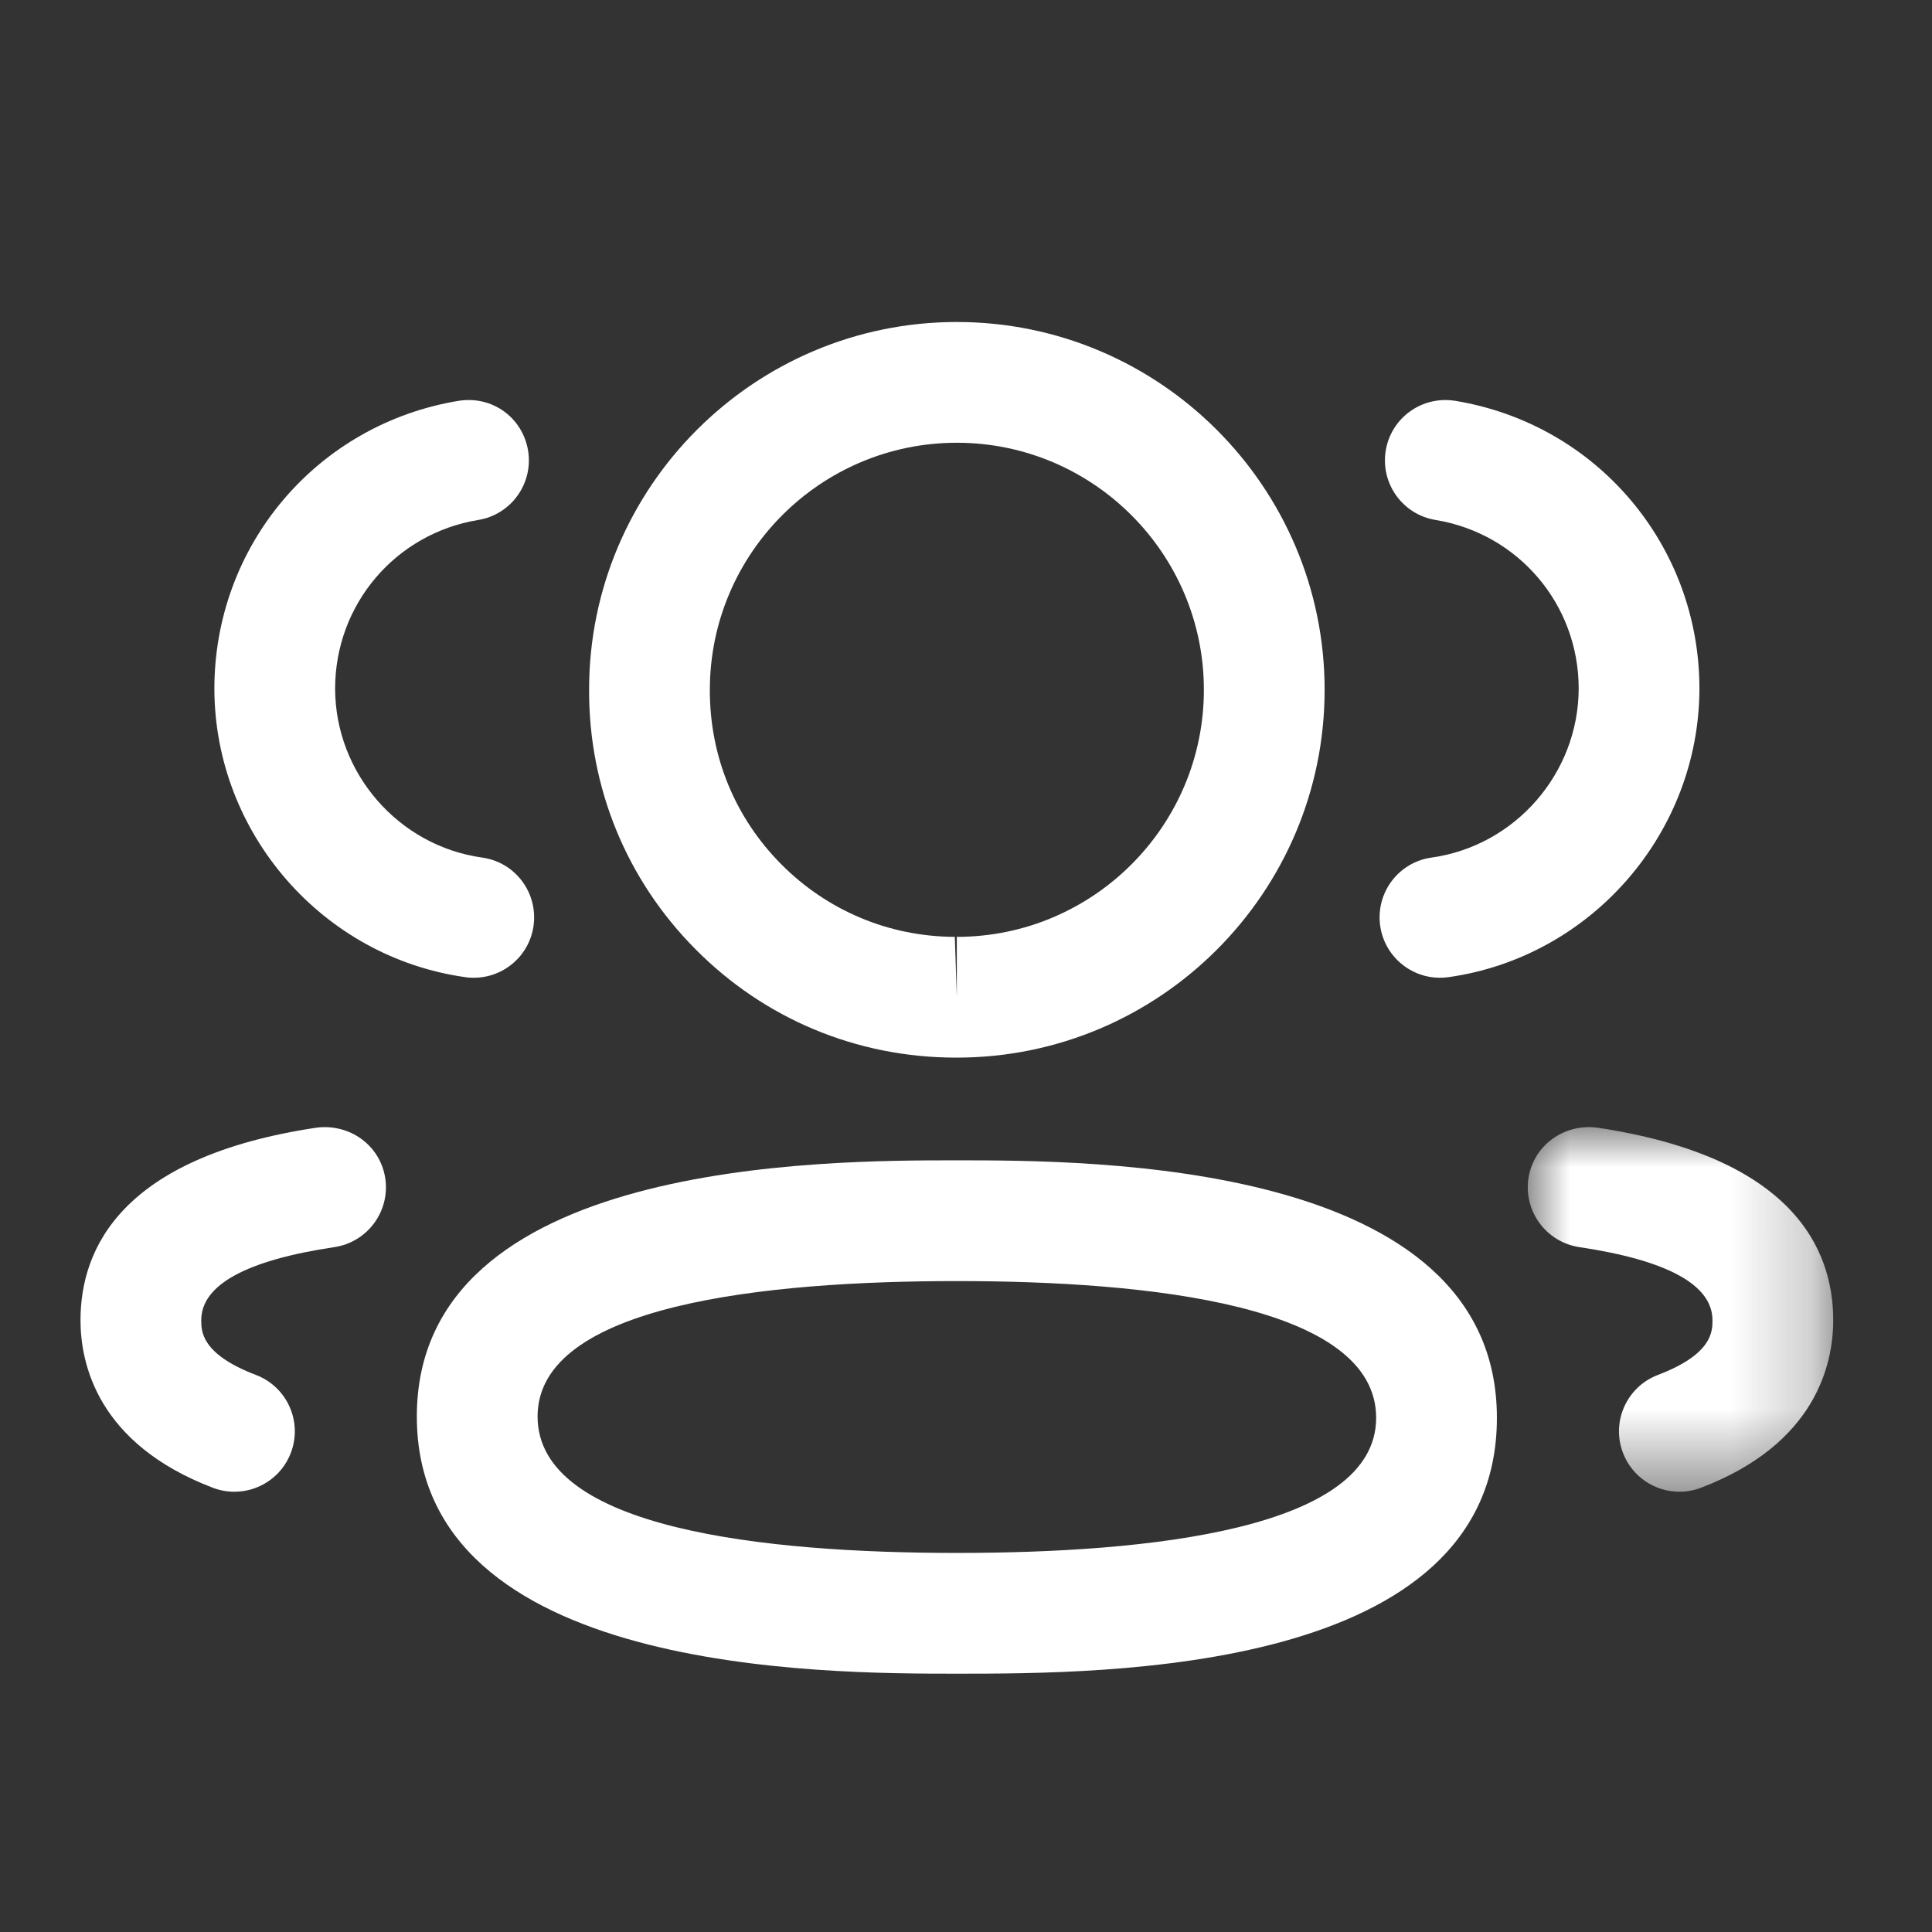 <svg width="24" height="24" viewBox="0 0 24 24" fill="none" xmlns="http://www.w3.org/2000/svg">
<rect x="0" y="0" width="24" height="24" fill="#333333" stroke="none"/>
<path fill-rule="evenodd" clip-rule="evenodd" d="M17.887 12.146C17.519 12.146 17.198 11.875 17.145 11.5C17.088 11.089 17.373 10.71 17.784 10.653C18.824 10.507 19.609 9.605 19.611 8.553C19.611 7.51 18.863 6.628 17.832 6.459C17.424 6.392 17.147 6.006 17.214 5.597C17.282 5.188 17.665 4.914 18.076 4.979C19.834 5.268 21.111 6.772 21.111 8.555C21.107 10.35 19.766 11.89 17.991 12.139C17.956 12.144 17.921 12.146 17.887 12.146Z" fill="white"/>
<mask id="mask0" style="mask-type:alpha" maskUnits="userSpaceOnUse" x="18" y="14" width="5" height="5">
<path fill-rule="evenodd" clip-rule="evenodd" d="M18.979 14.002H22.773V18.531H18.979V14.002Z" fill="white"/>
</mask>
<g mask="url(#mask0)">
<path fill-rule="evenodd" clip-rule="evenodd" d="M20.862 18.531C20.56 18.531 20.275 18.347 20.161 18.048C20.013 17.661 20.208 17.227 20.595 17.08C21.273 16.822 21.273 16.537 21.273 16.4C21.273 15.962 20.716 15.656 19.618 15.492C19.209 15.43 18.926 15.049 18.987 14.638C19.048 14.228 19.428 13.955 19.841 14.008C22.264 14.371 22.773 15.509 22.773 16.4C22.773 16.944 22.559 17.937 21.129 18.482C21.041 18.515 20.951 18.531 20.862 18.531Z" fill="white"/>
</g>
<path fill-rule="evenodd" clip-rule="evenodd" d="M11.887 15.914C9.511 15.914 6.678 16.206 6.678 17.596C6.678 18.997 9.511 19.291 11.887 19.291C14.263 19.291 17.095 19 17.095 17.613C17.095 16.209 14.263 15.914 11.887 15.914ZM11.887 20.791C10.228 20.791 5.178 20.791 5.178 17.596C5.178 14.414 10.228 14.414 11.887 14.414C13.546 14.414 18.595 14.414 18.595 17.613C18.595 20.791 13.722 20.791 11.887 20.791Z" fill="white"/>
<path fill-rule="evenodd" clip-rule="evenodd" d="M11.886 5.5C10.194 5.5 8.818 6.877 8.818 8.569C8.815 9.389 9.129 10.156 9.704 10.735C10.279 11.314 11.045 11.635 11.861 11.638L11.886 12.388V11.638C13.578 11.638 14.955 10.262 14.955 8.569C14.955 6.877 13.578 5.5 11.886 5.5ZM11.886 13.138H11.859C10.639 13.134 9.496 12.656 8.64 11.792C7.782 10.929 7.313 9.783 7.318 8.566C7.318 6.05 9.367 4 11.886 4C14.406 4 16.455 6.05 16.455 8.569C16.455 11.088 14.406 13.138 11.886 13.138Z" fill="white"/>
<path fill-rule="evenodd" clip-rule="evenodd" d="M5.886 12.146C5.852 12.146 5.817 12.145 5.782 12.139C4.007 11.89 2.667 10.351 2.663 8.557C2.663 6.772 3.94 5.268 5.698 4.979C6.119 4.913 6.492 5.19 6.56 5.597C6.627 6.006 6.35 6.392 5.942 6.459C4.911 6.628 4.163 7.51 4.163 8.555C4.165 9.605 4.95 10.508 5.989 10.653C6.4 10.71 6.685 11.089 6.628 11.501C6.575 11.876 6.254 12.146 5.886 12.146Z" fill="white"/>
<path fill-rule="evenodd" clip-rule="evenodd" d="M2.912 18.531C2.823 18.531 2.733 18.515 2.645 18.482C1.214 17.936 1 16.943 1 16.4C1 15.51 1.509 14.371 3.933 14.008C4.346 13.956 4.724 14.228 4.786 14.638C4.847 15.049 4.564 15.43 4.155 15.492C3.057 15.656 2.5 15.962 2.5 16.4C2.5 16.537 2.5 16.821 3.179 17.08C3.566 17.227 3.761 17.661 3.613 18.048C3.499 18.347 3.214 18.531 2.912 18.531Z" fill="white"/>
</svg>
